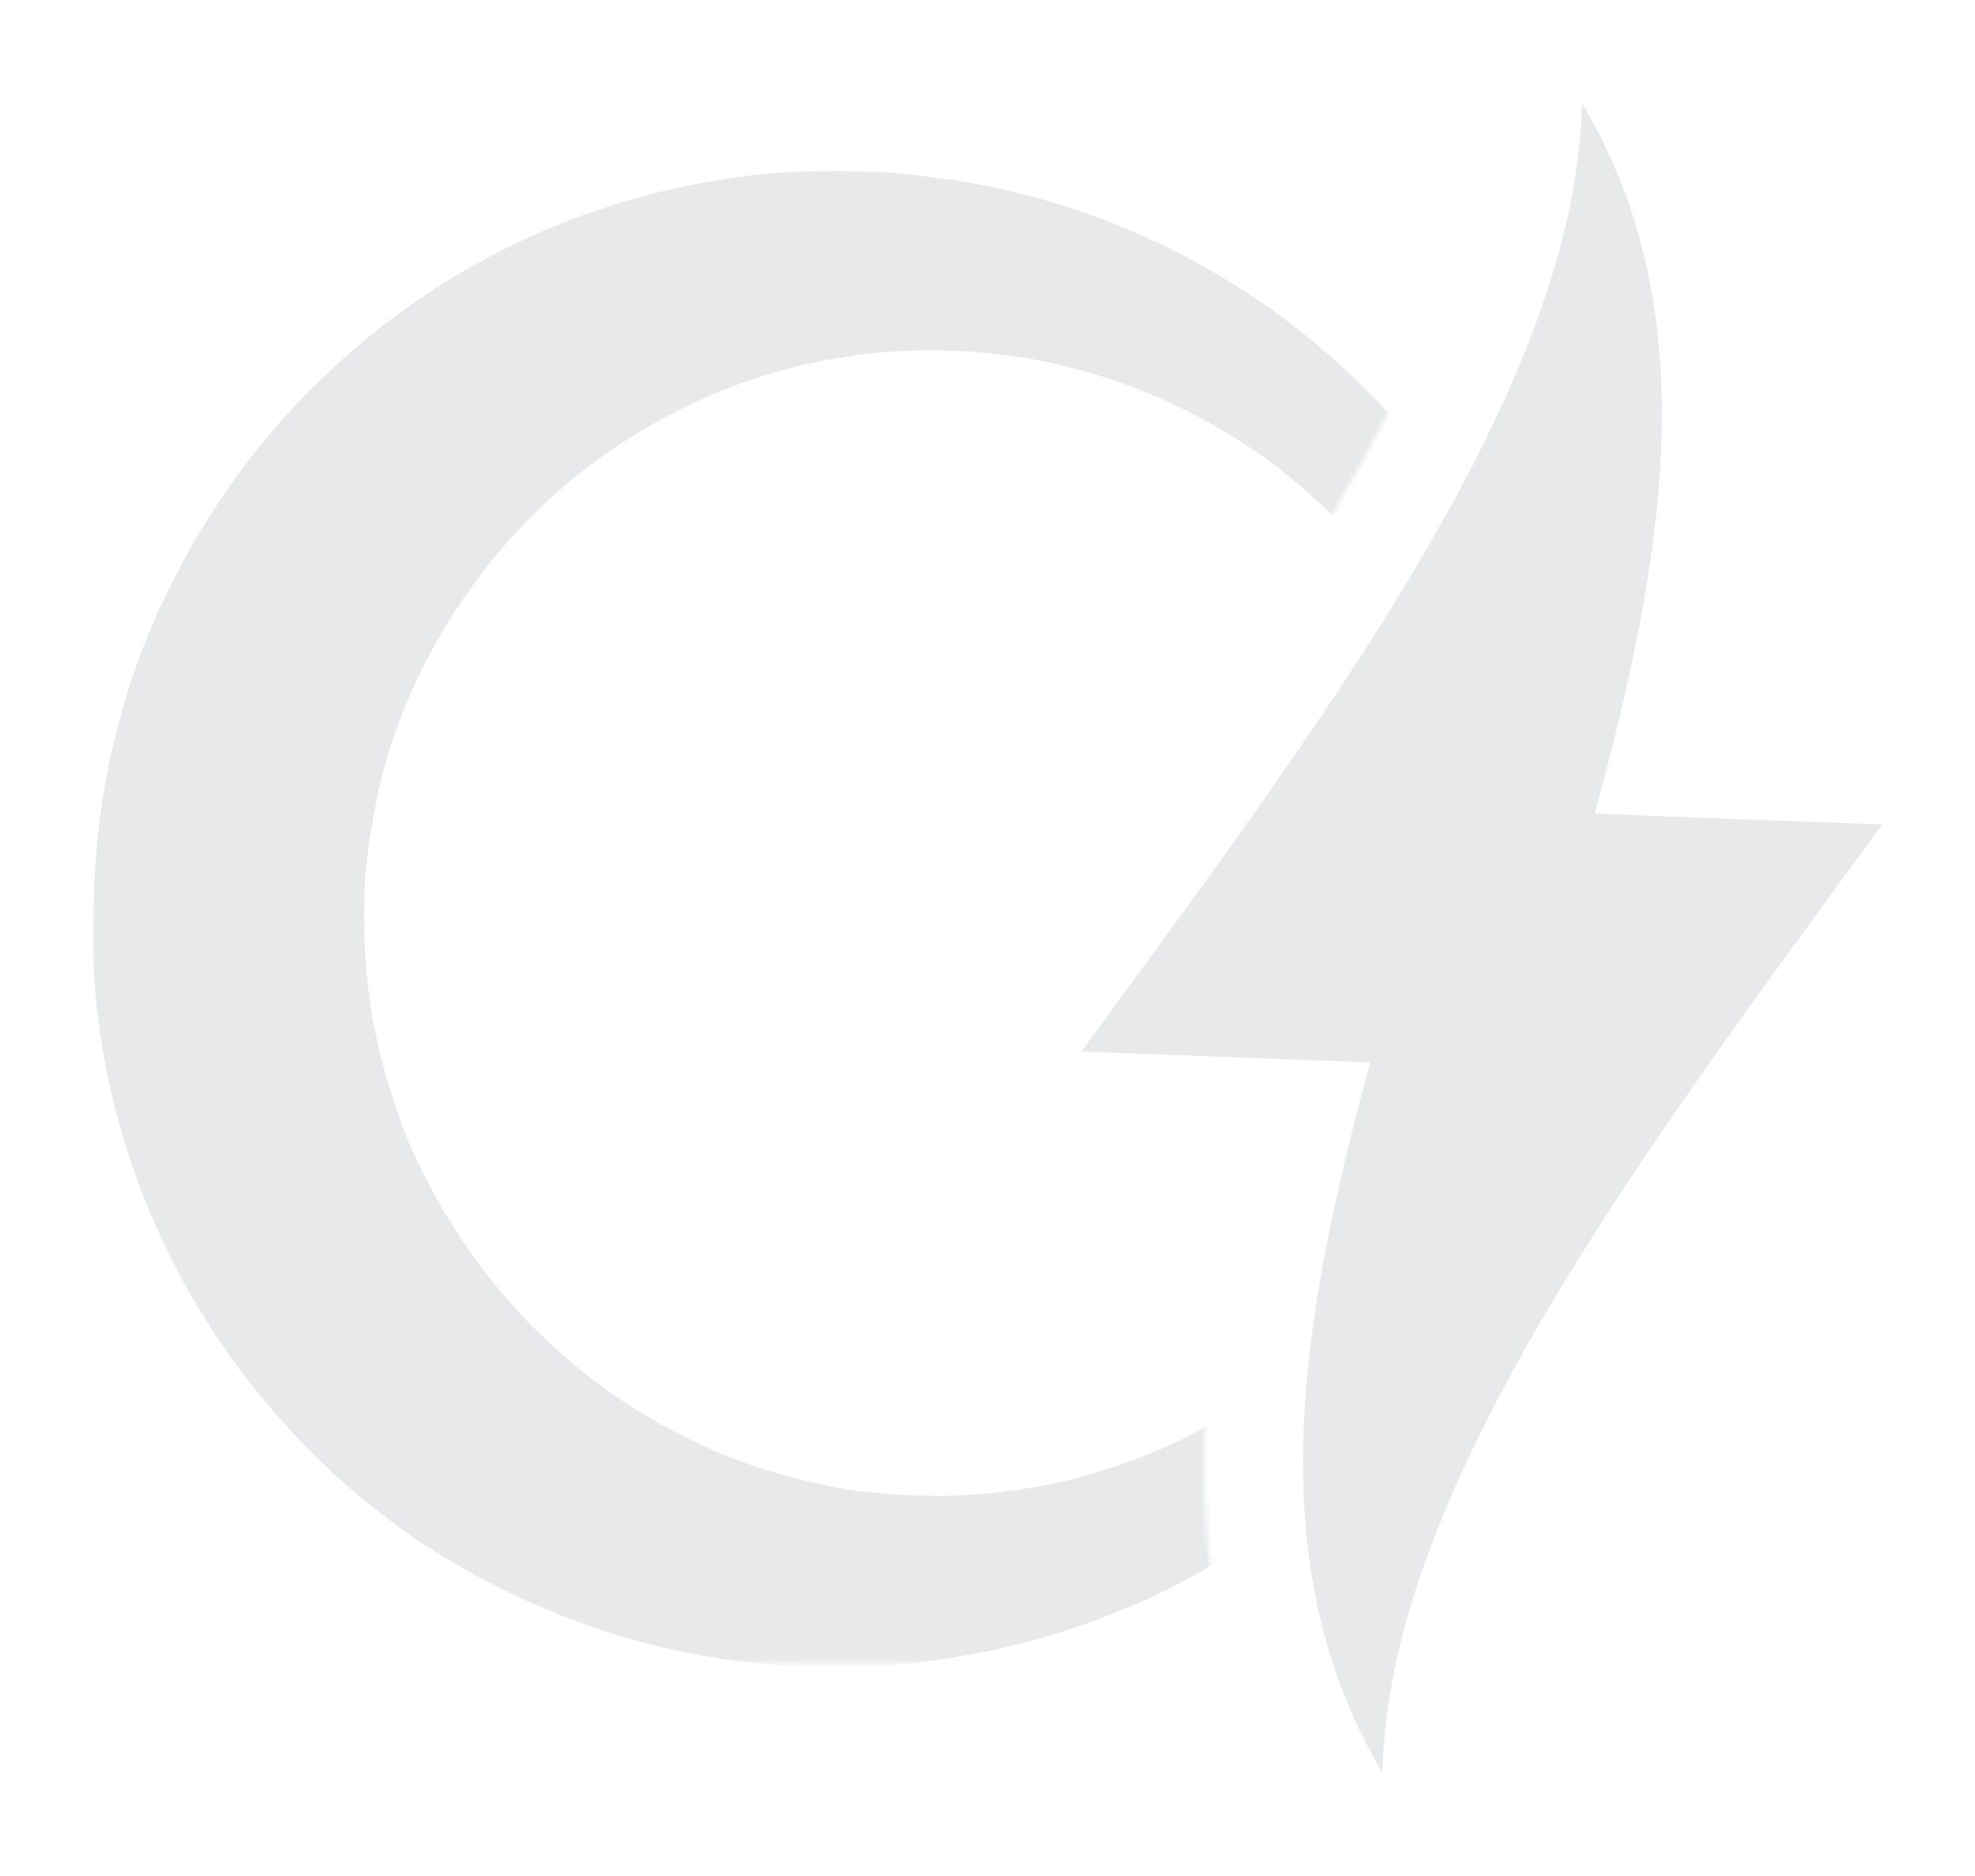 <svg version="1.1" id="CuStudy_Logo" opacity="0.1" xmlns="http://www.w3.org/2000/svg" x="0px" y="0px" viewBox="0 0 400 380" enable-background="new 0 0 400 380" xml:space="preserve"><defs><filter id="Adobe_OpacityMaskFilter" filterUnits="userSpaceOnUse" x="18.8" y="34.5" width="302.2" height="302.7"><feColorMatrix  type="matrix" values="1 0 0 0 0  0 1 0 0 0  0 0 1 0 0  0 0 0 1 0"/></filter></defs><mask maskUnits="userSpaceOnUse" x="18.8" y="34.5" width="302.2" height="302.7" id="SVGID_1_"><g filter="url(#Adobe_OpacityMaskFilter)"><path fill="#FFFFFF" d="M-62.8-79v544h548V-79H-62.8z M397.3,178.8l-6.2,8.5C346.8,247.9,301,310.5,300,359.5l-1.4,70.1 l-35.8-60.2c-25.6-43-21-90.9-10.8-135.1c-11.3-0.4-71.4-2.7-71.4-2.7l22.2-30.4l6.2-8.4c44.4-60.6,90.3-123.3,91.4-172.3 l1.5-69.8l35.7,60c25.6,43,21,90.9,10.8,135.1c11.2,0.4,71.1,2.7,71.1,2.7L397.3,178.8z"/></g></mask><g mask="url(#SVGID_1_)"><path fill="#171D2D" d="M18.8,185.8c0,0,0-0.8,0.1-2.4c0-0.8,0.1-1.8,0.1-2.9c0-0.3,0-0.6,0-0.9c0-0.3,0-0.6,0.1-1.1 c0.1-0.9,0.1-1.8,0.2-2.8c0.1-1,0.2-2.1,0.2-3.2c0.1-1.1,0.2-2.3,0.3-3.4c0.3-2.3,0.6-4.7,1-7.4c0.5-2.6,0.9-5.5,1.6-8.5 c0.4-1.5,0.7-3,1.1-4.6c0.2-0.8,0.4-1.6,0.6-2.4c0.2-0.8,0.5-1.6,0.7-2.5c0.5-1.7,1-3.3,1.5-5.1c0.6-1.7,1.2-3.5,1.9-5.3 c0.6-1.8,1.4-3.6,2.1-5.4c0.8-1.8,1.5-3.7,2.5-5.6c3.5-7.5,7.8-15.4,13.3-23.2c1.3-2,2.8-3.9,4.3-5.9c1.5-2,3.1-3.9,4.7-5.8 c1.6-2,3.4-3.8,5.1-5.7c1.7-1.9,3.7-3.7,5.6-5.6c7.7-7.4,16.5-14.2,26.4-20.2c10-5.9,20.9-11,32.7-14.6c1.5-0.5,3-0.9,4.5-1.3 c1.5-0.4,3-0.8,4.5-1.2c1.5-0.3,3.1-0.7,4.6-1l2.3-0.5l2.3-0.4c1.6-0.3,3.1-0.5,4.7-0.8c1.6-0.2,3.2-0.4,4.7-0.6 c3.2-0.4,6.4-0.6,9.6-0.8c1.6-0.1,3.2-0.1,4.8-0.1c1.6,0,3.2-0.1,4.9,0c1.6,0.1,3.3,0.1,4.9,0.2l2.4,0.1c-0.3,0,0.8,0,0.8,0l0.3,0 l0.5,0.1l1.1,0.1c1.4,0.1,2.9,0.3,4.3,0.4l0.5,0.1l0.6,0.1l1.3,0.2l2.6,0.3c3.6,0.4,6.7,1.1,10,1.7c6.5,1.4,13,3.2,19.4,5.5 c3.2,1.1,6.3,2.4,9.5,3.7c1.6,0.7,3.1,1.4,4.6,2.1l2.3,1.1l2.3,1.2c24.2,12.5,45.3,31.9,59.6,55.7c3.6,5.9,6.7,12.1,9.5,18.5l2,4.8 c0.6,1.6,1.2,3.3,1.8,4.9c0.3,0.8,0.6,1.6,0.9,2.5l0.8,2.5c0.5,1.7,1.1,3.3,1.5,5l1.3,5c0.4,1.7,0.7,3.4,1.1,5.1l0.5,2.5l0.4,2.6 c0.3,1.7,0.6,3.4,0.8,5.1l0.6,5.2c0.2,1.7,0.3,3.5,0.4,5.2c0.1,1.7,0.3,3.5,0.3,5.2l0.1,5.4l-0.1,4.9c0,0.8,0,1.6-0.1,2.5l-0.2,2.7 l-0.2,2.7c-0.1,0.9-0.1,1.8-0.3,2.6l-0.6,5.2c-1.1,6.8-2.4,13.7-4.4,20.3c-0.4,1.7-1,3.3-1.5,5l-0.8,2.5c-0.3,0.8-0.6,1.6-0.9,2.4 c-0.6,1.6-1.2,3.3-1.8,4.9l-2,4.8c-2.8,6.3-6,12.4-9.6,18.3c-3.7,5.8-7.6,11.5-12,16.8c-4.4,5.3-9,10.3-14.1,14.9 c-1.2,1.2-2.6,2.3-3.8,3.4c-1.3,1.1-2.6,2.3-3.9,3.3c-1.3,1.1-2.7,2.1-4,3.2c-1.4,1-2.8,2-4.1,3c-1.4,1-2.8,1.9-4.2,2.8 c-1.4,0.9-2.8,1.9-4.3,2.7c-1.5,0.9-2.9,1.7-4.4,2.6c-1.5,0.8-3,1.6-4.5,2.4l-2.2,1.2l-2.3,1.1c-1.5,0.7-3,1.4-4.6,2.1 c-3.1,1.2-6.2,2.6-9.4,3.7c-6.3,2.3-12.7,4-19.2,5.5c-3.2,0.6-6.5,1.3-9.7,1.8c-1.6,0.2-3.2,0.5-4.9,0.7c-1.6,0.2-3.3,0.3-4.9,0.5 l-1.2,0.1l-0.6,0.1l-0.3,0c0,0-1,0-0.7,0l-2.2,0.1c-1.4,0.1-2.9,0.1-4.3,0.2c-1.6,0-3.4,0-5.1,0c-1.7,0-3.4,0-5-0.1 c-12.8-0.6-25.3-2.7-37.1-6.3c-11.7-3.6-22.7-8.5-32.7-14.3c-2.5-1.5-4.9-3-7.3-4.5c-2.3-1.6-4.6-3.2-6.8-4.9 c-4.4-3.4-8.6-6.8-12.4-10.5c-7.7-7.3-14.3-15-19.8-22.8c-1.3-2-2.7-3.9-3.9-5.8c-1.2-2-2.4-3.9-3.6-5.8c-1.1-2-2.1-3.9-3.1-5.8 c-1-1.9-1.9-3.8-2.8-5.7c-3.5-7.5-6.2-14.7-8.1-21.3c-3.9-13.3-5.2-24.1-5.7-31.5c-0.3-3.7-0.3-6.5-0.4-8.4c0-1.9-0.1-2.9-0.1-2.9 L18.8,185.8z M73.8,186.4c0,0,0,0.7,0,1.9c0.1,1.3,0,3.1,0.2,5.6c0.3,4.9,1,12,3.3,20.8c0.3,1.1,0.6,2.2,0.9,3.4 c0.4,1.1,0.7,2.3,1.1,3.5c0.3,1.2,0.8,2.4,1.2,3.7c0.5,1.2,0.8,2.5,1.4,3.8c0.5,1.3,1,2.6,1.6,3.9c0.6,1.3,1.2,2.6,1.9,4 c0.7,1.3,1.4,2.7,2.1,4.1c0.7,1.4,1.5,2.7,2.3,4.1c3.3,5.5,7.2,11.2,11.9,16.8c4.7,5.6,10.3,11,16.6,16.1c6.4,5,13.6,9.7,21.7,13.6 c8,4,17,7,26.5,9c1.2,0.3,2.3,0.5,3.4,0.7c1.1,0.2,2.2,0.4,3.4,0.6c1.4,0.1,2.8,0.3,4.3,0.4l2.1,0.2c0.5,0-0.3,0-0.2,0l0.2,0l0.5,0 l0.9,0.1c1.3,0.1,2.5,0.2,3.8,0.2c1.3,0.1,2.6,0,3.8,0.1c2.6,0.1,5.2-0.1,7.8-0.2c5.2-0.4,10.5-1,15.8-2.1c2.7-0.5,5.3-1.2,7.9-1.9 c1.3-0.4,2.6-0.8,3.9-1.2l2-0.6l1.9-0.7c20.9-7.4,40.7-21.7,54.8-41.3l2.6-3.7c0.8-1.2,1.6-2.6,2.4-3.8c0.4-0.6,0.8-1.3,1.2-1.9 l1.1-2c0.7-1.3,1.5-2.6,2.1-4c2.8-5.4,5-11.1,6.9-16.9c1.9-5.8,3.2-11.8,4.1-17.9l0.6-4.6c0.1-0.8,0.2-1.5,0.2-2.3l0.2-2.2l0.2-2.2 c0.1-0.7,0.1-1.6,0.1-2.4l0.1-4.9l-0.1-4.4c0-1.5-0.1-3.1-0.3-4.6c-0.1-1.5-0.2-3.1-0.4-4.6l-0.6-4.6c-1-6.1-2.4-12-4.4-17.8 c-2-5.8-4.3-11.4-7.2-16.7c-2.9-5.3-6-10.4-9.6-15.2c-3.6-4.8-7.4-9.3-11.6-13.4c-4.2-4.1-8.6-8-13.2-11.4 c-9.3-6.8-19.4-12.1-29.7-15.8l-1.9-0.7l-2-0.6c-1.3-0.4-2.6-0.8-3.9-1.2c-2.6-0.6-5.2-1.4-7.8-1.9c-5.2-1.1-10.5-1.7-15.6-2.1 c-2.6-0.1-5.2-0.3-7.5-0.2l-1.8,0l-0.9,0l-0.4,0l-0.5,0c-1.5,0.1-2.9,0.1-4.3,0.2l-1.1,0.1l-0.5,0l-0.3,0c-0.2,0,0.7,0,0.2,0 l-1.9,0.2c-1.2,0.1-2.5,0.3-3.7,0.4c-1.2,0.2-2.4,0.4-3.6,0.6c-1.2,0.2-2.4,0.4-3.6,0.6c-9.5,1.9-18.3,4.9-26.3,8.7 c-8,3.8-15.3,8.3-21.7,13.3c-6.4,4.9-11.9,10.4-16.7,15.9c-1.2,1.4-2.4,2.7-3.4,4.2c-1.1,1.4-2.2,2.8-3.1,4.2c-1,1.4-2,2.7-2.9,4.2 c-0.9,1.4-1.8,2.7-2.6,4.2c-6.6,11-10.4,21.6-12.6,30.4c-0.1,0.5-0.3,1.1-0.4,1.6c-0.1,0.5-0.2,1.1-0.3,1.6 c-0.2,1.1-0.4,2.1-0.6,3.1c-0.2,1-0.3,2-0.5,2.9c-0.2,0.9-0.3,1.8-0.5,2.7c-0.2,1.8-0.4,3.4-0.6,4.9c-0.1,0.8-0.1,1.3-0.2,2 c0,0.6-0.1,1.2-0.1,1.7c0,0.5-0.1,1-0.1,1.5c0,0.2,0,0.5,0,0.9c0,0.3,0,0.6,0,0.9c0,1.2,0,2.2-0.1,2.9c0,1.6,0,2.4,0,2.4 L73.8,186.4z"/></g><path fill="#171D2D" d="M381.2,167c-19.4-0.7-38.8-1.4-58.2-2.2C336.7,114,346.1,64,320.4,20.9C319.2,78.6,268,146,219,213 c19.5,0.7,39,1.5,58.5,2.2C263.8,266,254.4,316,280,359.1C281.2,301.4,332.3,234,381.2,167z"/></svg>
